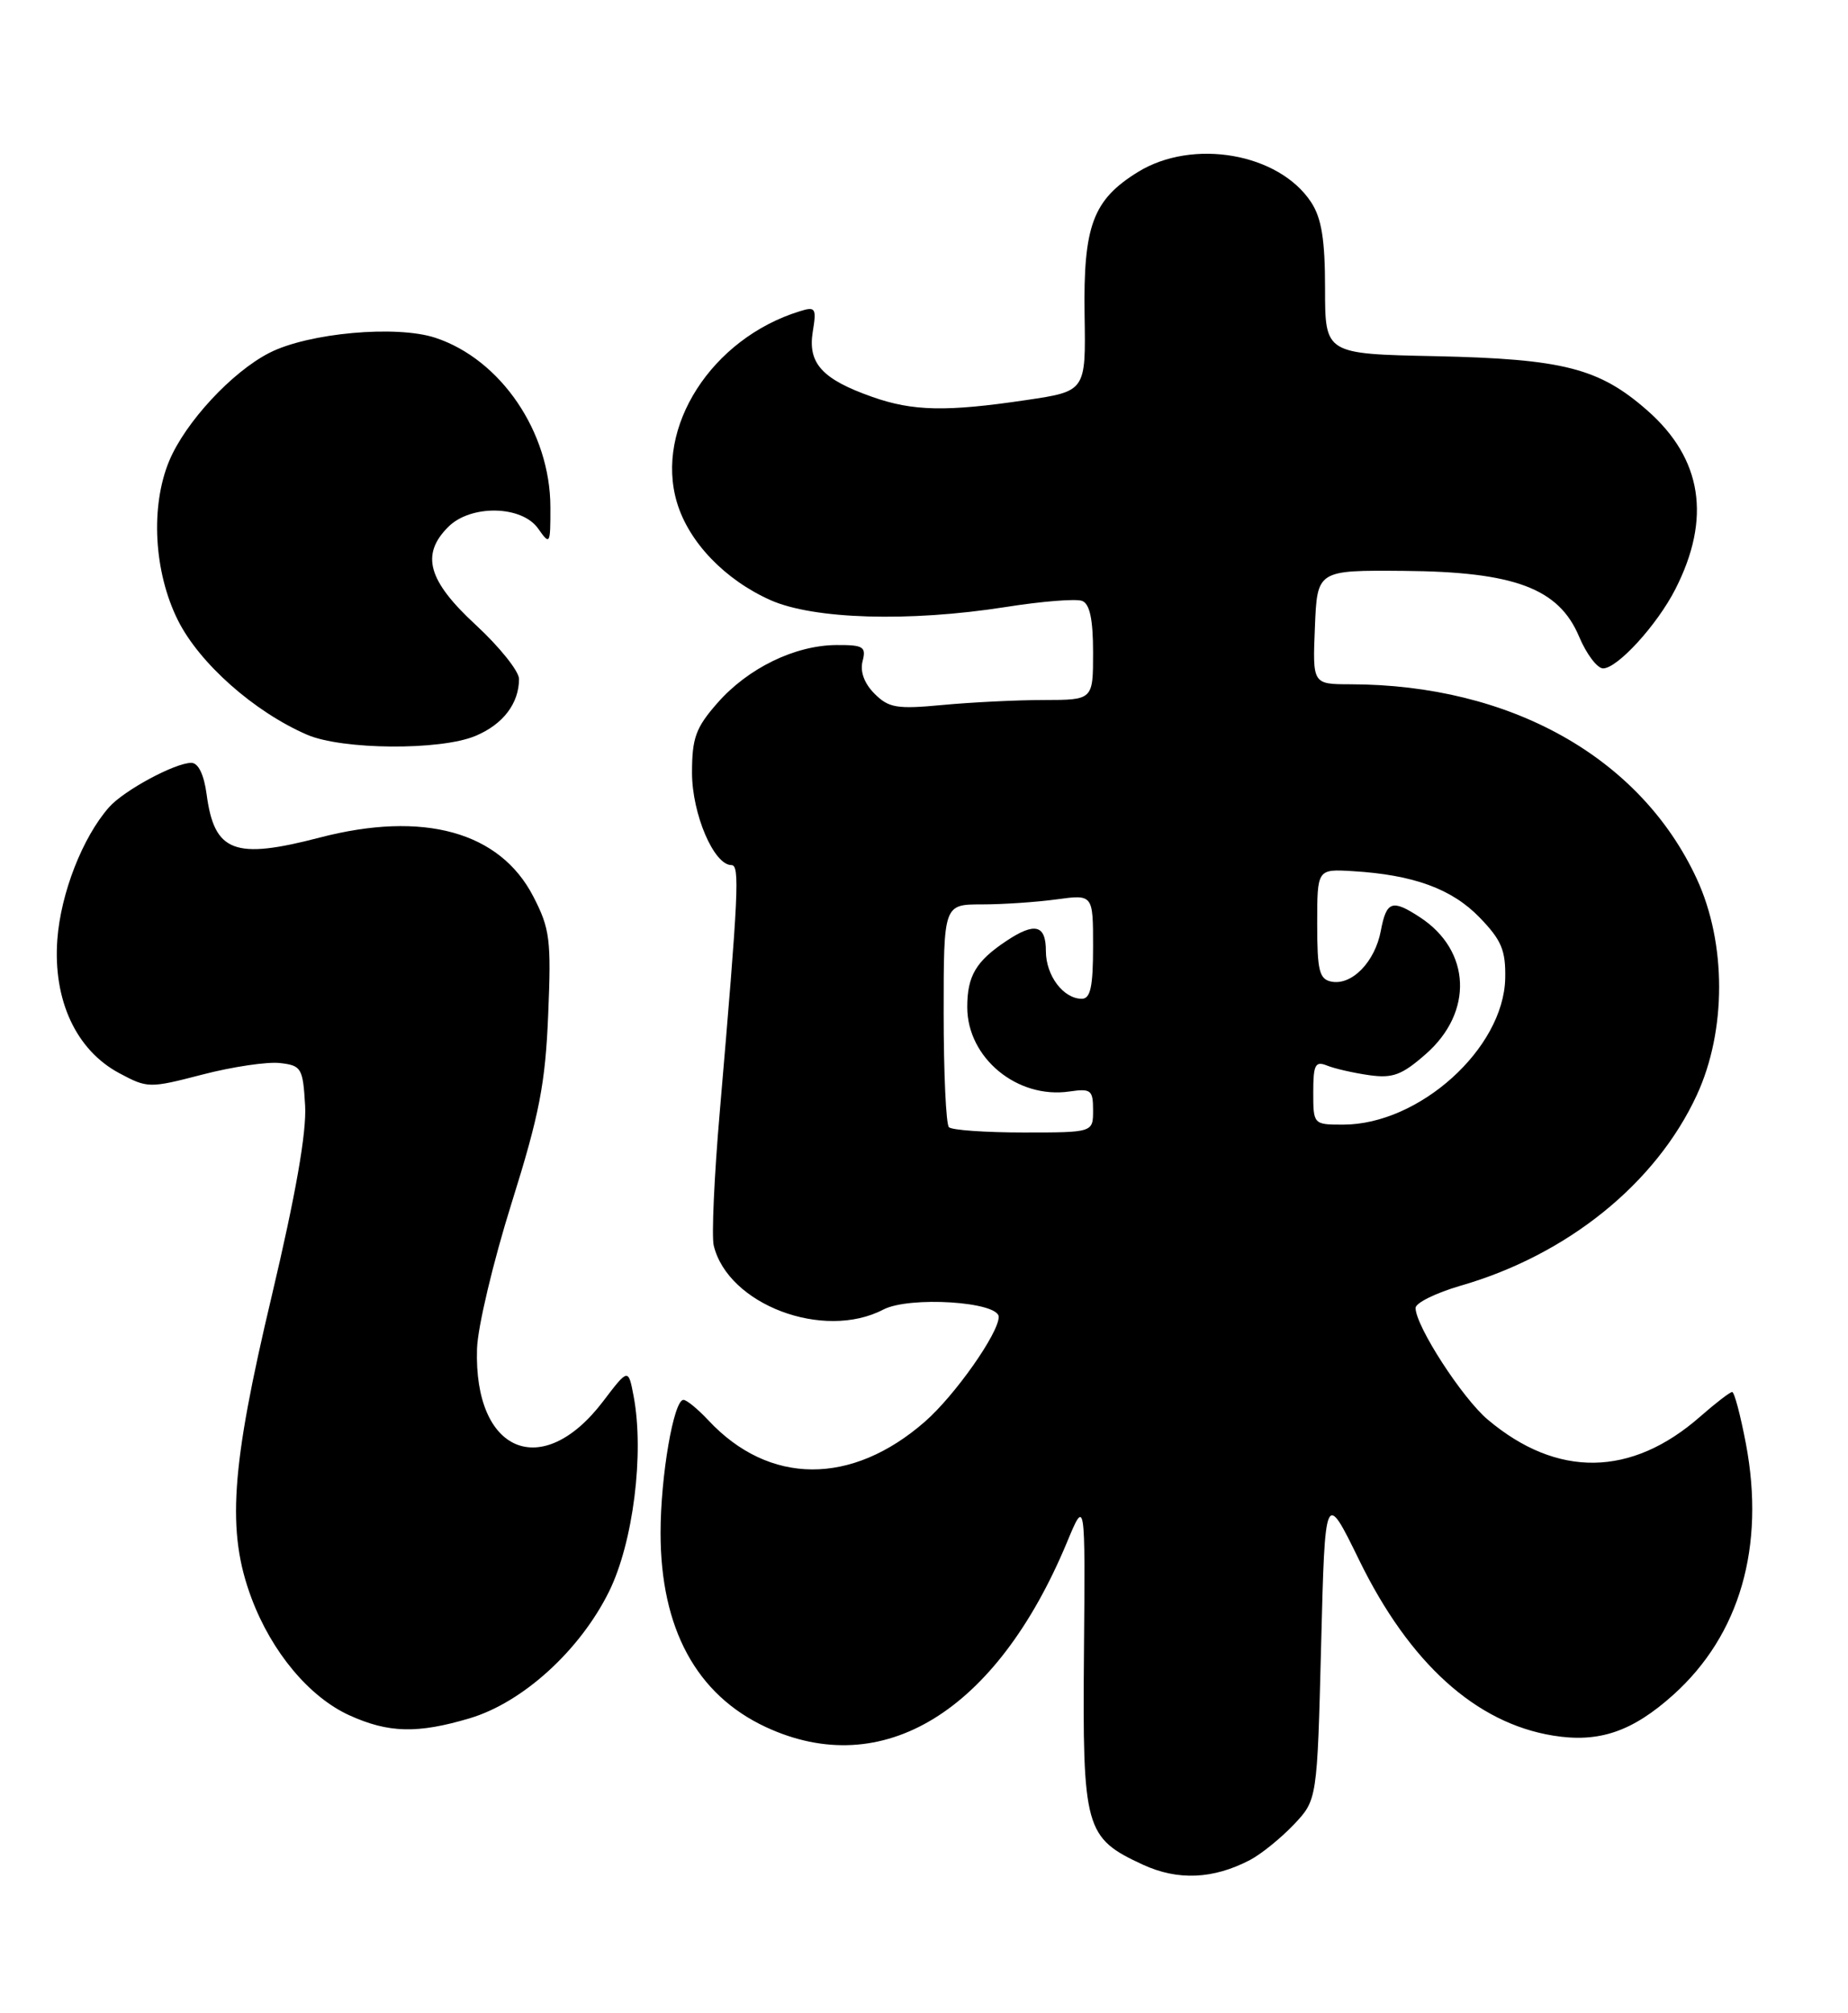 <?xml version="1.0" encoding="UTF-8" standalone="no"?>
<!DOCTYPE svg PUBLIC "-//W3C//DTD SVG 1.1//EN" "http://www.w3.org/Graphics/SVG/1.1/DTD/svg11.dtd" >
<svg xmlns="http://www.w3.org/2000/svg" xmlns:xlink="http://www.w3.org/1999/xlink" version="1.1" viewBox="0 0 235 256">
 <g >
 <path fill="currentColor"
d=" M 158.97 236.50 C 160.36 235.77 162.85 233.76 164.50 232.03 C 167.50 228.87 167.50 228.87 168.00 209.19 C 168.50 189.50 168.50 189.50 172.85 198.40 C 179.24 211.47 187.67 219.10 197.50 220.69 C 203.32 221.64 207.57 220.19 212.79 215.50 C 221.24 207.90 224.49 196.68 222.02 183.59 C 221.33 179.97 220.55 177.00 220.27 177.00 C 219.99 177.00 218.16 178.41 216.20 180.13 C 207.45 187.81 198.01 187.95 189.19 180.51 C 185.94 177.77 180.03 168.63 180.01 166.32 C 180.00 165.67 182.59 164.40 185.75 163.48 C 199.32 159.57 210.58 150.48 215.77 139.25 C 219.56 131.06 219.56 119.94 215.77 111.75 C 208.63 96.32 192.10 87.04 171.71 87.01 C 166.91 87.00 166.91 87.00 167.21 79.75 C 167.50 72.50 167.50 72.50 178.50 72.59 C 192.60 72.70 198.23 74.81 200.81 80.96 C 201.74 83.17 203.11 84.98 203.85 84.99 C 205.67 85.00 210.72 79.48 213.05 74.91 C 217.64 65.90 216.46 58.33 209.49 52.20 C 203.36 46.81 198.80 45.64 182.50 45.29 C 168.50 45.00 168.50 45.00 168.50 36.71 C 168.50 30.49 168.06 27.75 166.74 25.73 C 162.65 19.48 151.68 17.56 144.69 21.88 C 138.98 25.41 137.75 28.71 137.92 40.04 C 138.08 49.75 138.08 49.75 130.50 50.87 C 120.36 52.38 116.08 52.29 110.93 50.47 C 104.56 48.23 102.71 46.20 103.35 42.21 C 103.85 39.17 103.71 38.95 101.70 39.58 C 90.50 43.03 83.23 54.36 86.09 63.91 C 87.60 68.95 92.18 73.72 97.98 76.31 C 103.48 78.75 115.61 79.11 127.86 77.19 C 132.46 76.46 136.85 76.11 137.61 76.41 C 138.58 76.78 139.00 78.75 139.00 82.97 C 139.00 89.00 139.00 89.00 132.75 89.01 C 129.31 89.01 123.52 89.30 119.88 89.64 C 114.05 90.19 113.02 90.02 111.21 88.21 C 109.90 86.90 109.35 85.39 109.69 84.07 C 110.17 82.24 109.79 82.00 106.37 82.02 C 101.09 82.05 95.13 84.95 91.24 89.38 C 88.47 92.53 88.00 93.83 88.00 98.28 C 88.01 103.51 90.78 110.00 93.01 110.00 C 94.09 110.00 93.93 113.36 91.53 141.37 C 90.82 149.55 90.48 157.20 90.76 158.37 C 92.57 165.89 104.72 170.48 112.32 166.52 C 115.63 164.79 127.00 165.51 127.00 167.45 C 127.00 169.52 121.44 177.42 117.64 180.75 C 108.30 188.93 97.80 188.87 90.08 180.60 C 88.74 179.17 87.32 178.00 86.91 178.00 C 85.67 178.00 84.00 187.69 84.00 194.92 C 84.00 207.08 88.56 215.49 97.38 219.60 C 112.24 226.52 126.69 217.67 135.66 196.16 C 138.01 190.50 138.01 190.50 137.84 210.17 C 137.65 232.57 137.96 233.69 145.33 237.10 C 149.78 239.15 154.27 238.96 158.97 236.50 Z  M 59.72 218.49 C 66.48 216.48 73.76 209.85 77.46 202.35 C 80.52 196.12 81.94 184.84 80.58 177.56 C 79.90 173.97 79.90 173.97 76.66 178.23 C 68.92 188.37 60.24 184.72 60.66 171.50 C 60.74 168.75 62.72 160.43 65.05 153.00 C 68.60 141.68 69.35 137.80 69.71 129.00 C 70.11 119.49 69.93 118.08 67.82 114.00 C 63.57 105.75 53.84 103.07 40.66 106.50 C 29.81 109.33 27.26 108.36 26.28 101.04 C 25.94 98.49 25.22 97.00 24.33 97.00 C 22.25 97.00 15.75 100.51 13.87 102.64 C 10.49 106.48 7.73 113.57 7.29 119.47 C 6.73 127.17 9.67 133.52 15.17 136.46 C 18.76 138.38 18.99 138.39 25.76 136.63 C 29.57 135.64 33.99 134.99 35.59 135.17 C 38.33 135.48 38.52 135.80 38.80 140.57 C 39.00 143.98 37.60 151.92 34.55 164.81 C 29.34 186.74 28.81 194.74 31.98 203.21 C 34.55 210.07 39.33 215.79 44.43 218.11 C 49.41 220.37 53.09 220.46 59.72 218.49 Z  M 60.45 93.58 C 63.96 92.12 66.00 89.45 66.00 86.33 C 66.00 85.35 63.52 82.25 60.50 79.46 C 54.41 73.84 53.48 70.52 57.00 67.00 C 59.87 64.13 66.37 64.26 68.44 67.22 C 69.94 69.36 70.00 69.26 69.99 64.47 C 69.97 54.94 63.69 45.70 55.36 42.95 C 50.41 41.32 39.23 42.33 34.27 44.86 C 29.50 47.29 23.58 53.68 21.52 58.60 C 19.11 64.38 19.56 72.72 22.62 78.86 C 25.35 84.33 32.29 90.49 39.04 93.42 C 43.49 95.35 55.99 95.45 60.45 93.58 Z  M 120.67 143.33 C 120.30 142.97 120.00 136.44 120.00 128.83 C 120.00 115.00 120.00 115.00 124.86 115.00 C 127.53 115.00 131.81 114.71 134.36 114.36 C 139.00 113.73 139.00 113.73 139.00 120.36 C 139.00 125.45 138.67 127.00 137.57 127.00 C 135.22 127.00 133.00 124.05 133.00 120.93 C 133.00 117.59 131.60 117.23 127.97 119.65 C 124.11 122.22 123.00 124.09 123.00 128.06 C 123.00 134.51 129.35 139.76 135.99 138.79 C 138.73 138.39 139.00 138.60 139.00 141.17 C 139.00 144.00 139.00 144.00 130.17 144.00 C 125.31 144.00 121.03 143.70 120.67 143.33 Z  M 167.00 138.89 C 167.00 135.38 167.25 134.89 168.75 135.49 C 169.71 135.88 172.12 136.43 174.09 136.71 C 177.10 137.14 178.27 136.70 181.31 134.03 C 187.39 128.70 187.06 120.89 180.59 116.65 C 177.02 114.31 176.31 114.56 175.59 118.36 C 174.85 122.30 171.92 125.32 169.32 124.82 C 167.77 124.52 167.50 123.45 167.50 117.49 C 167.50 110.50 167.50 110.50 172.00 110.77 C 179.73 111.23 184.63 113.02 188.15 116.66 C 190.94 119.54 191.48 120.83 191.41 124.40 C 191.22 133.31 180.49 143.00 170.80 143.00 C 167.02 143.00 167.00 142.98 167.00 138.89 Z "/>
</g>
</svg>